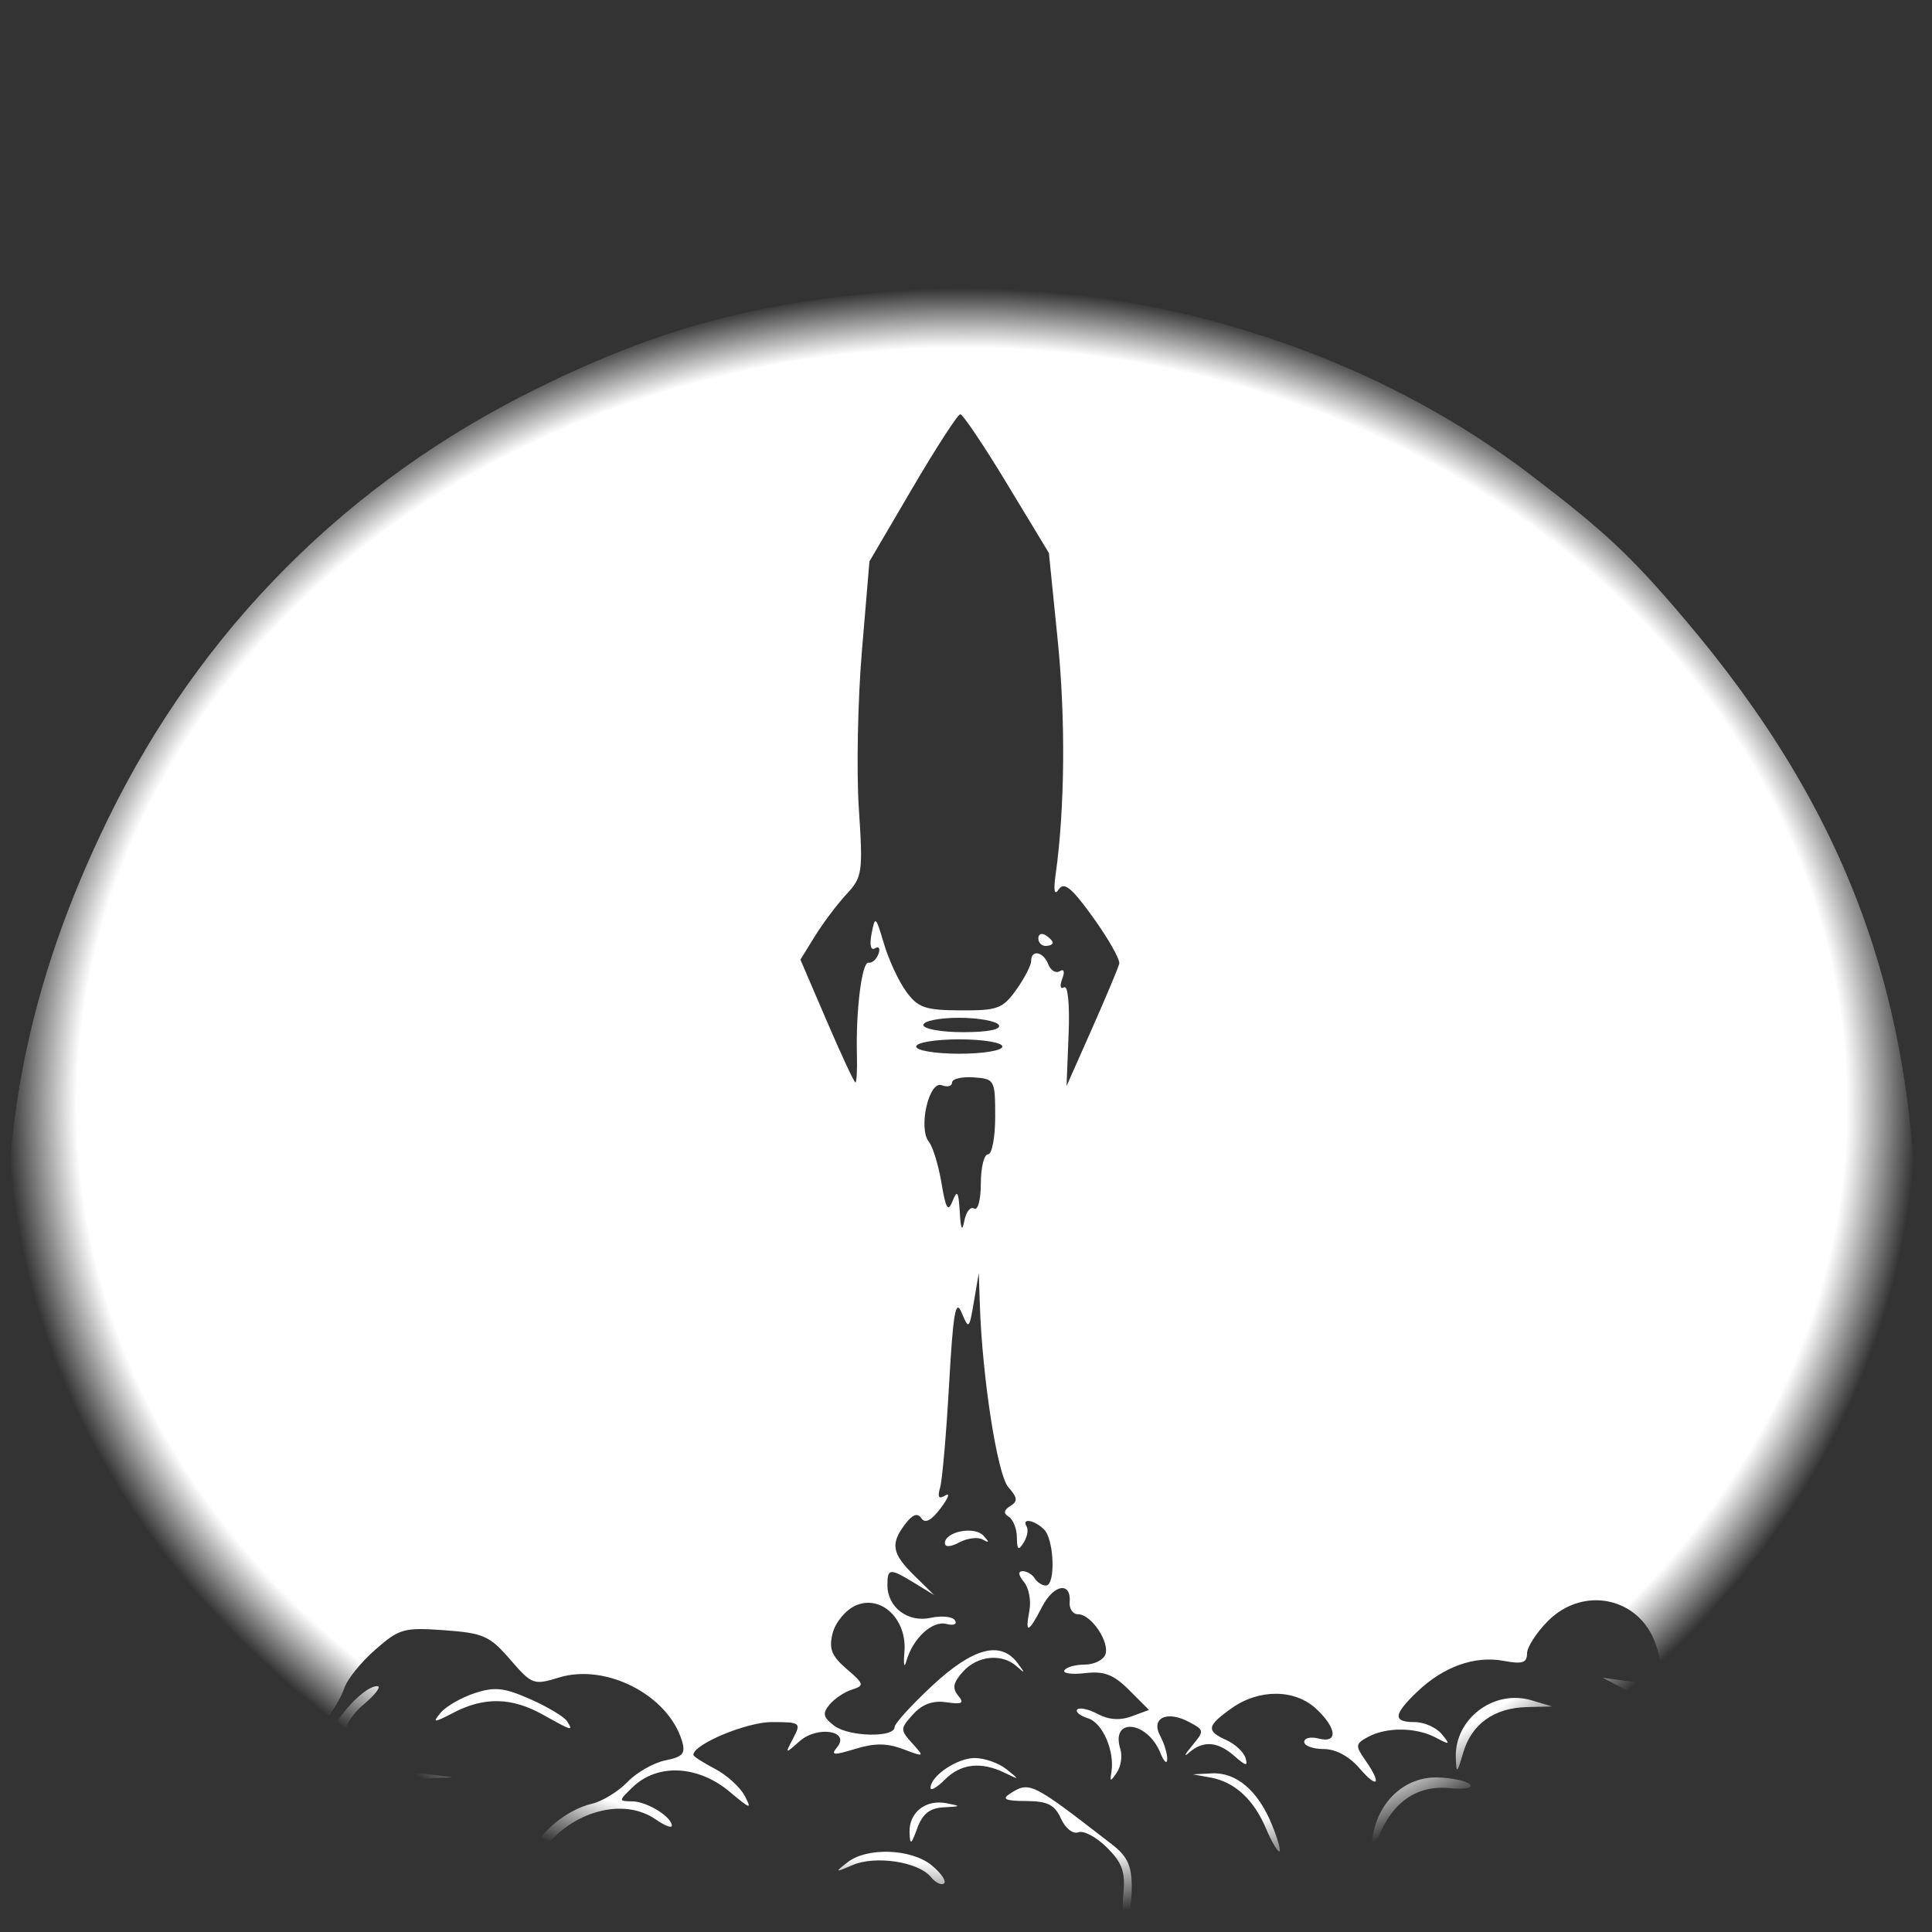 <?xml version="1.0" encoding="UTF-8" standalone="no"?>
<!-- Created with Inkscape (http://www.inkscape.org/) -->

<svg
   width="512"
   height="512"
   viewBox="0 0 512 512"
   version="1.1"
   id="svg5"
   inkscape:version="1.2.1 (9c6d41e410, 2022-07-14)"
   xml:space="preserve"
   sodipodi:docname="WhiteSplash.svg"
   xmlns:inkscape="http://www.inkscape.org/namespaces/inkscape"
   xmlns:sodipodi="http://sodipodi.sourceforge.net/DTD/sodipodi-0.dtd"
   xmlns:xlink="http://www.w3.org/1999/xlink"
   xmlns="http://www.w3.org/2000/svg"
   xmlns:svg="http://www.w3.org/2000/svg"
   xmlns:rdf="http://www.w3.org/1999/02/22-rdf-syntax-ns#"
   xmlns:cc="http://creativecommons.org/ns#"
   xmlns:dc="http://purl.org/dc/elements/1.1/"><rect x="0" y="0" width="512" height="512" fill="#333333" stroke="none"/><sodipodi:namedview
     id="namedview7"
     pagecolor="#d5d9ff"
     bordercolor="#2261ff"
     borderopacity="0.369"
     inkscape:showpageshadow="false"
     inkscape:pageopacity="0"
     inkscape:pagecheckerboard="true"
     inkscape:deskcolor="#7e1100"
     inkscape:document-units="px"
     showgrid="false"
     inkscape:zoom="0.89352553"
     inkscape:cx="232.22616"
     inkscape:cy="454.37985"
     inkscape:window-width="1718"
     inkscape:window-height="1360"
     inkscape:window-x="3626"
     inkscape:window-y="0"
     inkscape:window-maximized="0"
     inkscape:current-layer="layer1"
     showborder="true"
     inkscape:lockguides="true"
     showguides="true"><sodipodi:guide
       position="0,512"
       orientation="0,512"
       id="guide300"
       inkscape:locked="true" /><sodipodi:guide
       position="512,512"
       orientation="512,0"
       id="guide302"
       inkscape:locked="true" /><sodipodi:guide
       position="512,0"
       orientation="0,-512"
       id="guide304"
       inkscape:locked="true" /><sodipodi:guide
       position="0,0"
       orientation="-512,0"
       id="guide306"
       inkscape:locked="true" /></sodipodi:namedview><defs
     id="defs2"><linearGradient
       inkscape:collect="always"
       id="linearGradient1120"><stop
         style="stop-color:#ffffff;stop-opacity:1;"
         offset="0.927"
         id="stop1116" /><stop
         style="stop-color:#ffffff;stop-opacity:0;"
         offset="1"
         id="stop1118" /></linearGradient><color-profile
       name="sRGB-IEC61966-2.1"
       xlink:href="file:///WINDOWS/system32/spool/drivers/color/sRGB%20Color%20Space%20Profile.icm"
       id="color-profile1497" /><color-profile
       name="Agfa-:-Swop-Standard"
       xlink:href="file:///WINDOWS/system32/spool/drivers/color/RSWOP.icm"
       id="color-profile1499" /><radialGradient
       inkscape:collect="always"
       xlink:href="#linearGradient1120"
       id="radialGradient1124"
       cx="254.907"
       cy="292.867"
       fx="254.907"
       fy="292.867"
       r="252.975"
       gradientTransform="matrix(1,0,0,0.856,0,42.231)"
       gradientUnits="userSpaceOnUse" /></defs><g
     inkscape:label="Laag 1"
     inkscape:groupmode="layer"
     id="layer1"><path
       style="fill:url(#radialGradient1124);stroke-width:1.905;fill-opacity:1"
       d="m 297.701,502.024 c 0.568,-5.956 -0.256,-8.312 -4.335,-12.391 -2.77,-2.77 -6.177,-4.598 -7.571,-4.063 -1.441,0.553 -3.442,-1.017 -4.636,-3.638 -1.677,-3.682 -3.548,-4.616 -9.284,-4.64 -5.339,-0.022 -6.449,-0.503 -4.326,-1.875 5.31,-3.431 5.664,-3.257 27.14,13.374 4.111,3.183 5.237,5.64 5.237,11.417 0,4.048 -0.659,7.768 -1.463,8.265 -0.805,0.497 -1.148,-2.405 -0.762,-6.45 z m 79.729,2.853 c -7.119,-6.263 -19.18,-6.481 -25.588,-0.461 -3.591,3.373 -4.25,3.553 -3.225,0.882 1.529,-3.984 10.427,-8.931 16.063,-8.931 5.651,0 14.755,5.065 17.151,9.542 2.577,4.815 2.124,4.709 -4.402,-1.032 z M 98.841,500.002 c -2.445,-2.701 -3.612,-6.85 -3.628,-12.9 -0.017,-6.337 -1.264,-10.495 -4.31,-14.368 -2.357,-2.998 -4.285,-7.543 -4.285,-10.101 0,-4.749 9.321,-15.785 13.331,-15.785 1.208,0 -0.44,2.219 -3.663,4.931 -6.694,5.632 -7.85,14.234 -2.87,21.344 l 2.989,4.268 5.569,-3.966 c 3.76,-2.678 7.584,-3.716 11.771,-3.197 l 6.201,0.769 -5.93,0.305 c -12.935,0.665 -20.649,17.538 -13.007,28.449 3.74,5.339 2.559,5.476 -2.169,0.251 z m 344.467,-1.591 c 5.461,-6.491 6.486,-12.909 3.16,-19.787 -1.815,-3.753 -1.616,-3.704 2.037,0.5 3.346,3.851 4.352,4.181 5.792,1.905 4.581,-7.241 -8.7e-4,-24.334 -7.616,-28.41 -5.134,-2.748 -5.121,-2.762 -4.455,5.181 l 0.599,7.142 -2.41,-6.666 c -1.576,-4.359 -4.717,-7.88 -9.076,-10.175 l -6.666,-3.509 6.993,0.984 c 8.205,1.155 10.043,-1.44 7.068,-9.976 -4.286,-12.295 -19.097,-15.434 -28.492,-6.039 -3.062,3.062 -5.567,6.957 -5.567,8.657 0,2.456 -1.273,2.851 -6.21,1.925 -7.619,-1.429 -15.901,1.521 -22.835,8.136 -6.425,6.129 -6.597,8.093 -0.709,8.093 2.49,0 5.704,1.426 7.142,3.169 2.363,2.864 2.214,2.956 -1.546,0.952 -5.169,-2.754 -12.998,-2.851 -17.912,-0.221 -3.418,1.829 -3.487,2.34 -0.827,6.137 4.474,6.388 3.432,7.933 -1.49,2.21 -2.742,-3.188 -6.319,-5.106 -9.523,-5.106 -2.822,0 -5.131,-0.85 -5.131,-1.889 0,-1.039 1.714,-1.44 3.809,-0.892 5.186,1.356 4.876,-2.694 -0.599,-7.838 -5.629,-5.288 -15.174,-5.374 -22.438,-0.202 -6.627,4.719 -6.834,5.997 -1.369,8.465 2.289,1.034 4.557,3.166 5.04,4.737 0.691,2.251 0.08,2.15 -2.884,-0.476 -4.436,-3.931 -8.334,-4.239 -12.076,-0.952 -1.491,1.309 -1.163,0.521 0.729,-1.753 3.342,-4.015 3.322,-4.197 -0.675,-6.336 -5.921,-3.169 -10.26,-1.115 -7.709,3.651 1.093,2.042 1.932,4.84 1.866,6.218 -0.066,1.378 -0.875,0.634 -1.797,-1.655 -3.462,-8.593 -13.277,-9.572 -10.628,-1.06 0.567,1.824 0.158,4.601 -0.909,6.173 -1.725,2.539 -1.888,2.539 -1.466,0 0.932,-5.612 -2.295,-13.099 -6.177,-14.331 -2.171,-0.689 -3.454,-1.747 -2.85,-2.352 0.604,-0.604 3.049,-0.055 5.434,1.221 2.872,1.537 5.892,1.744 8.948,0.614 l 4.613,-1.706 -5.25,-5.25 c -4.138,-4.138 -6.612,-5.092 -11.674,-4.501 -3.533,0.412 -6.004,0.072 -5.492,-0.757 0.512,-0.829 2.931,-1.506 5.376,-1.506 2.445,0 4.901,-1.187 5.458,-2.638 1.254,-3.267 -3.724,-10.694 -7.167,-10.694 -1.395,0 -2.418,-1.408 -2.273,-3.128 0.473,-5.59 -4.195,-4.885 -7.291,1.102 -3.663,7.083 -4.59,7.375 -3.384,1.063 0.502,-2.625 -0.15,-6.053 -1.45,-7.618 -1.493,-1.799 -1.617,-2.846 -0.337,-2.846 1.114,0 2.555,0.857 3.202,1.905 0.647,1.047 1.984,1.905 2.969,1.905 2.604,0 2.2,-12.162 -0.493,-14.855 -2.55,-2.55 -6.083,-3.136 -4.618,-0.766 0.516,0.836 0.152,2.764 -0.811,4.285 -1.374,2.172 -1.756,1.87 -1.779,-1.407 -0.015,-2.295 -0.978,-4.759 -2.137,-5.476 -1.478,-0.914 -1.359,-1.766 0.4,-2.853 2.027,-1.252 1.925,-2.213 -0.529,-4.999 -2.913,-3.309 -6.918,-29.024 -7.557,-48.53 l -0.27,-8.246 -1.293,7.618 c -1.246,7.341 -1.364,7.446 -3.268,2.892 -1.581,-3.783 -2.242,0.017 -3.312,19.045 -0.735,13.074 -1.806,25.379 -2.38,27.343 -0.748,2.561 -0.354,3.146 1.391,2.067 1.339,-0.827 0.788,0.687 -1.224,3.364 -2.471,3.288 -4.134,4.163 -5.123,2.694 -1.018,-1.511 -2.326,-1.046 -4.285,1.523 -3.999,5.242 -3.544,7.818 2.417,13.675 l 5.237,5.146 -5.17,-3.165 c -6.561,-4.016 -7.209,-3.971 -7.209,0.508 0,5.915 5.427,10.024 11.482,8.695 2.913,-0.64 5.808,-0.336 6.433,0.675 0.631,1.021 -0.38,1.442 -2.274,0.947 -3.733,-0.976 -8.921,3.827 -10.603,9.818 -0.588,2.095 -0.827,1.032 -0.529,-2.361 0.766,-8.743 -6.251,-15.38 -13.007,-12.302 -2.6,1.185 -5.31,4.473 -6.021,7.307 -1.035,4.124 -0.292,6.014 3.725,9.469 4.636,3.987 4.743,4.404 1.413,5.461 -1.983,0.629 -4.667,2.424 -5.965,3.987 -1.922,2.316 -1.689,3.353 1.256,5.596 3.855,2.936 15.995,3.21 15.995,0.361 0,-0.936 4.499,-5.888 9.999,-11.005 10.756,-10.007 18.047,-11.961 22.529,-6.037 2.146,2.835 2.123,2.978 -0.148,0.952 -3.948,-3.521 -10.377,-2.893 -14.255,1.393 -2.578,2.848 -2.895,4.4 -1.294,6.329 1.705,2.054 1.094,2.405 -3.113,1.788 -3.58,-0.525 -6.367,0.484 -8.819,3.193 -3.435,3.795 -3.443,4.118 -0.212,7.689 3.304,3.651 3.255,3.682 -2.418,1.541 -4.298,-1.622 -7.576,-1.638 -12.715,-0.061 -5.74,1.762 -6.561,1.688 -4.804,-0.429 3.628,-4.371 -5.198,-5.809 -9.922,-1.617 -3.89,3.452 -3.916,3.44 -1.701,-0.781 2.161,-4.118 1.939,-4.285 -5.688,-4.285 -6.688,4e-5 -20.765,5.882 -20.765,8.677 0,0.411 2.546,2.064 5.657,3.673 3.111,1.609 6.669,4.815 7.905,7.125 2.017,3.769 1.618,3.67 -3.899,-0.972 -8.441,-7.102 -19.232,-7.609 -25.799,-1.213 -3.739,3.642 -3.739,3.659 0,3.719 3.88,0.063 10.422,4.109 10.422,6.447 0,0.73 -1.905,-0.007 -4.233,-1.638 -8.488,-5.945 -22.197,-2.291 -29.757,7.933 -3.535,4.781 -3.807,4.873 -2.82,0.96 1.308,-5.186 8.879,-11.501 15.693,-13.088 2.71,-0.631 6.923,-3.219 9.362,-5.75 2.439,-2.531 6.961,-5.107 10.048,-5.724 4.651,-0.93 5.406,-1.816 4.399,-5.16 -3.656,-12.141 -20.114,-20.628 -32.581,-16.801 -6.728,2.065 -7.186,1.896 -12.958,-4.781 -5.405,-6.252 -7.092,-7.001 -17.452,-7.751 -10.716,-0.775 -11.921,-0.433 -18.346,5.208 -3.782,3.321 -7.464,7.913 -8.181,10.206 -0.717,2.292 -3.27,6.52 -5.673,9.395 -2.403,2.875 -4.901,6.902 -5.55,8.949 -0.65,2.047 -2.809,4.239 -4.798,4.87 -4.856,1.541 -11.424,12.515 -11.424,19.088 0,5.144 -0.115,5.204 -3.719,1.942 C 52.459,484.822 36.442,459.351 26.322,438.062 10.597,404.98 5.838,386.744 2.768,347.813 -0.866,301.72 7.27,260.675 28.738,216.809 53.338,166.542 92.182,127.628 142.448,102.896 c 31.95,-15.72 56.788,-22.522 93.793,-25.684 59.5,-5.085 122.873,13.12 169.456,48.677 19.631,14.985 26.374,21.298 40.549,37.965 43.333,50.95 61.805,101.232 61.634,167.771 -0.081,31.373 -2.486,46.903 -11.503,74.277 -10.961,33.276 -23.318,57.579 -37.284,73.325 -3.252,3.666 -7.565,9.939 -9.586,13.939 -2.021,4 -5.406,8.2 -7.523,9.333 -3.099,1.659 -2.841,0.862 1.323,-4.087 z M 258.163,320.281 c 0.977,0.604 1.768,-2.366 1.768,-6.638 0,-4.252 0.857,-7.731 1.905,-7.731 1.048,0 1.903,-4.499 1.901,-9.999 -0.004,-9.749 -0.146,-10.009 -5.714,-10.398 -3.14,-0.22 -5.71,0.396 -5.71,1.369 0,0.972 -1.233,1.295 -2.741,0.716 -3.402,-1.305 -6.291,11.424 -3.404,15 1.048,1.298 2.55,6.216 3.338,10.93 1.147,6.864 1.733,7.812 2.938,4.761 1.219,-3.085 1.58,-2.541 1.899,2.857 0.277,4.699 0.638,5.393 1.222,2.352 0.456,-2.372 1.625,-3.822 2.597,-3.221 z m -31.071,-40.556 c -0.316,-11.916 1.314,-24.935 3.081,-24.599 0.917,0.174 2.099,-0.874 2.628,-2.329 0.529,-1.455 0.117,-2.124 -0.915,-1.486 -1.134,0.701 -1.492,-0.85 -0.905,-3.923 0.914,-4.78 1.108,-4.621 3.261,2.67 1.259,4.264 3.912,9.979 5.895,12.699 3.139,4.305 5.008,4.953 14.427,5.005 9.803,0.054 11.192,-0.461 14.76,-5.472 2.166,-3.042 3.939,-6.47 3.939,-7.618 0,-3.141 3.241,-2.506 4.544,0.891 0.628,1.638 1.996,2.45 3.039,1.806 1.134,-0.701 1.392,0.142 0.642,2.096 -0.695,1.81 -0.472,2.782 0.498,2.179 1.023,-0.636 1.524,4.585 1.204,12.543 l -0.548,13.632 6.755,-15.236 c 3.715,-8.38 6.962,-16.121 7.214,-17.202 0.252,-1.081 -2.843,-6.561 -6.878,-12.178 -5.658,-7.876 -7.743,-9.605 -9.117,-7.557 -1.205,1.797 -1.48,0.501 -0.85,-4.011 2.444,-17.495 2.645,-41.134 0.529,-62.064 l -2.328,-23.021 -11.134,-18.402 c -6.124,-10.121 -11.682,-18.387 -12.351,-18.368 -0.669,0.019 -6.359,8.8 -12.644,19.515 l -11.427,19.481 -1.997,23.747 c -1.098,13.061 -1.465,31.825 -0.815,41.698 1.121,17.024 0.951,18.2 -3.29,22.776 -2.459,2.654 -6.209,7.636 -8.332,11.071 l -3.86,6.246 6.993,16.277 c 3.846,8.952 7.258,16.277 7.582,16.277 0.324,0 0.504,-3.214 0.4,-7.142 z m 48.076,-31.061 c 0,-1.109 0.857,-1.487 1.905,-0.84 1.047,0.647 1.905,1.555 1.905,2.017 0,0.462 -0.857,0.84 -1.905,0.84 -1.048,0 -1.905,-0.908 -1.905,-2.017 z m -9.523,28.68 c 0,-1.058 -5.079,-1.905 -11.427,-1.905 -6.348,0 -11.427,0.846 -11.427,1.905 0,1.058 5.079,1.905 11.427,1.905 6.348,0 11.427,-0.846 11.427,-1.905 z m -0.952,-5.714 c -0.647,-1.047 -5.412,-1.905 -10.587,-1.905 -5.176,0 -9.41,0.857 -9.41,1.905 0,1.048 4.764,1.905 10.587,1.905 6.573,0 10.141,-0.722 9.41,-1.905 z m -18.013,225.784 c -3.339,-4.023 -14.641,-5.749 -20.7,-3.162 -4.744,2.026 -4.839,1.978 -1.395,-0.713 5.177,-4.043 16.847,-3.647 22.279,0.757 2.473,2.005 3.976,4.168 3.339,4.807 -0.636,0.639 -2.222,-0.121 -3.524,-1.69 z m 117.071,-10.571 c 1.456,-9.489 8.618,-16.043 17.263,-15.798 3.805,0.108 7.663,0.942 8.575,1.853 0.94,0.94 -1.443,1.361 -5.502,0.974 -8.639,-0.824 -15.201,3.77 -18.863,13.205 l -2.496,6.432 z m -28.301,-2.381 c -3.209,-7.582 -8.271,-12.228 -14.572,-13.375 l -4.761,-0.867 5.026,-0.259 c 6.48,-0.334 12.237,4.568 15.91,13.549 1.607,3.928 2.493,7.142 1.969,7.142 -0.524,0 -2.131,-2.785 -3.572,-6.19 z m -94.412,1.185 c -0.197,-5.295 4.235,-8.834 9.744,-7.781 4.009,0.766 3.949,0.862 -0.689,1.098 -3.687,0.188 -5.603,1.695 -6.992,5.497 -1.626,4.453 -1.935,4.631 -2.063,1.185 z m 150.308,-1.453 c 0,-3.318 5.605,-7.983 11.251,-9.363 5.04,-1.232 15.987,2.604 18.352,6.432 0.843,1.364 -0.492,1.032 -3.048,-0.758 -6.745,-4.724 -16.319,-4.073 -21.881,1.489 -2.706,2.706 -4.675,3.633 -4.675,2.2 z m -144.745,-10.388 c 0,-3.148 7.04,-7.913 11.689,-7.913 2.598,0 6.387,1.333 8.42,2.962 3.571,2.861 3.555,2.894 -0.463,0.952 -6.283,-3.035 -11.608,-2.43 -15.838,1.799 -2.095,2.095 -3.809,3.085 -3.809,2.2 z m 139.203,-7.966 c -0.369,-10.333 10.079,-18.242 20.12,-15.231 l 5.419,1.625 -6.718,0.164 c -8.697,0.212 -14.676,4.515 -16.884,12.152 -1.596,5.518 -1.782,5.642 -1.937,1.291 z M 143.784,454.357 c -8.124,-4.529 -15.425,-4.7 -23.455,-0.549 -5.463,2.824 -5.832,2.834 -3.562,0.097 1.393,-1.68 5.43,-4.01 8.971,-5.178 5.369,-1.772 7.833,-1.508 14.838,1.591 4.62,2.044 8.99,4.67 9.711,5.836 1.668,2.699 1.459,2.641 -6.503,-1.798 z m 106.624,-45.404 c 0,-3.055 7.806,-4.594 10.191,-2.01 1.662,1.802 1.626,2.056 -0.152,1.053 -1.288,-0.726 -4.073,-0.393 -6.19,0.74 -2.331,1.248 -3.848,1.333 -3.848,0.216 z"
       id="path481"
       sodipodi:nodetypes="ssssssssssssssssssssssscsscssssssssscsscssssssssssssssssssssssssssssssssscsssssssssssssssscsssscssssssssscssssssssssssssssssssssssssssssssssscssssssssssssssssssssssscsssssssscsssssssssssssssscssssssscsssssscssscsssscssssssssssssssssssssssssssssscssscssssssssssssssssssssssscsssssssssssssssss" /></g></svg>
